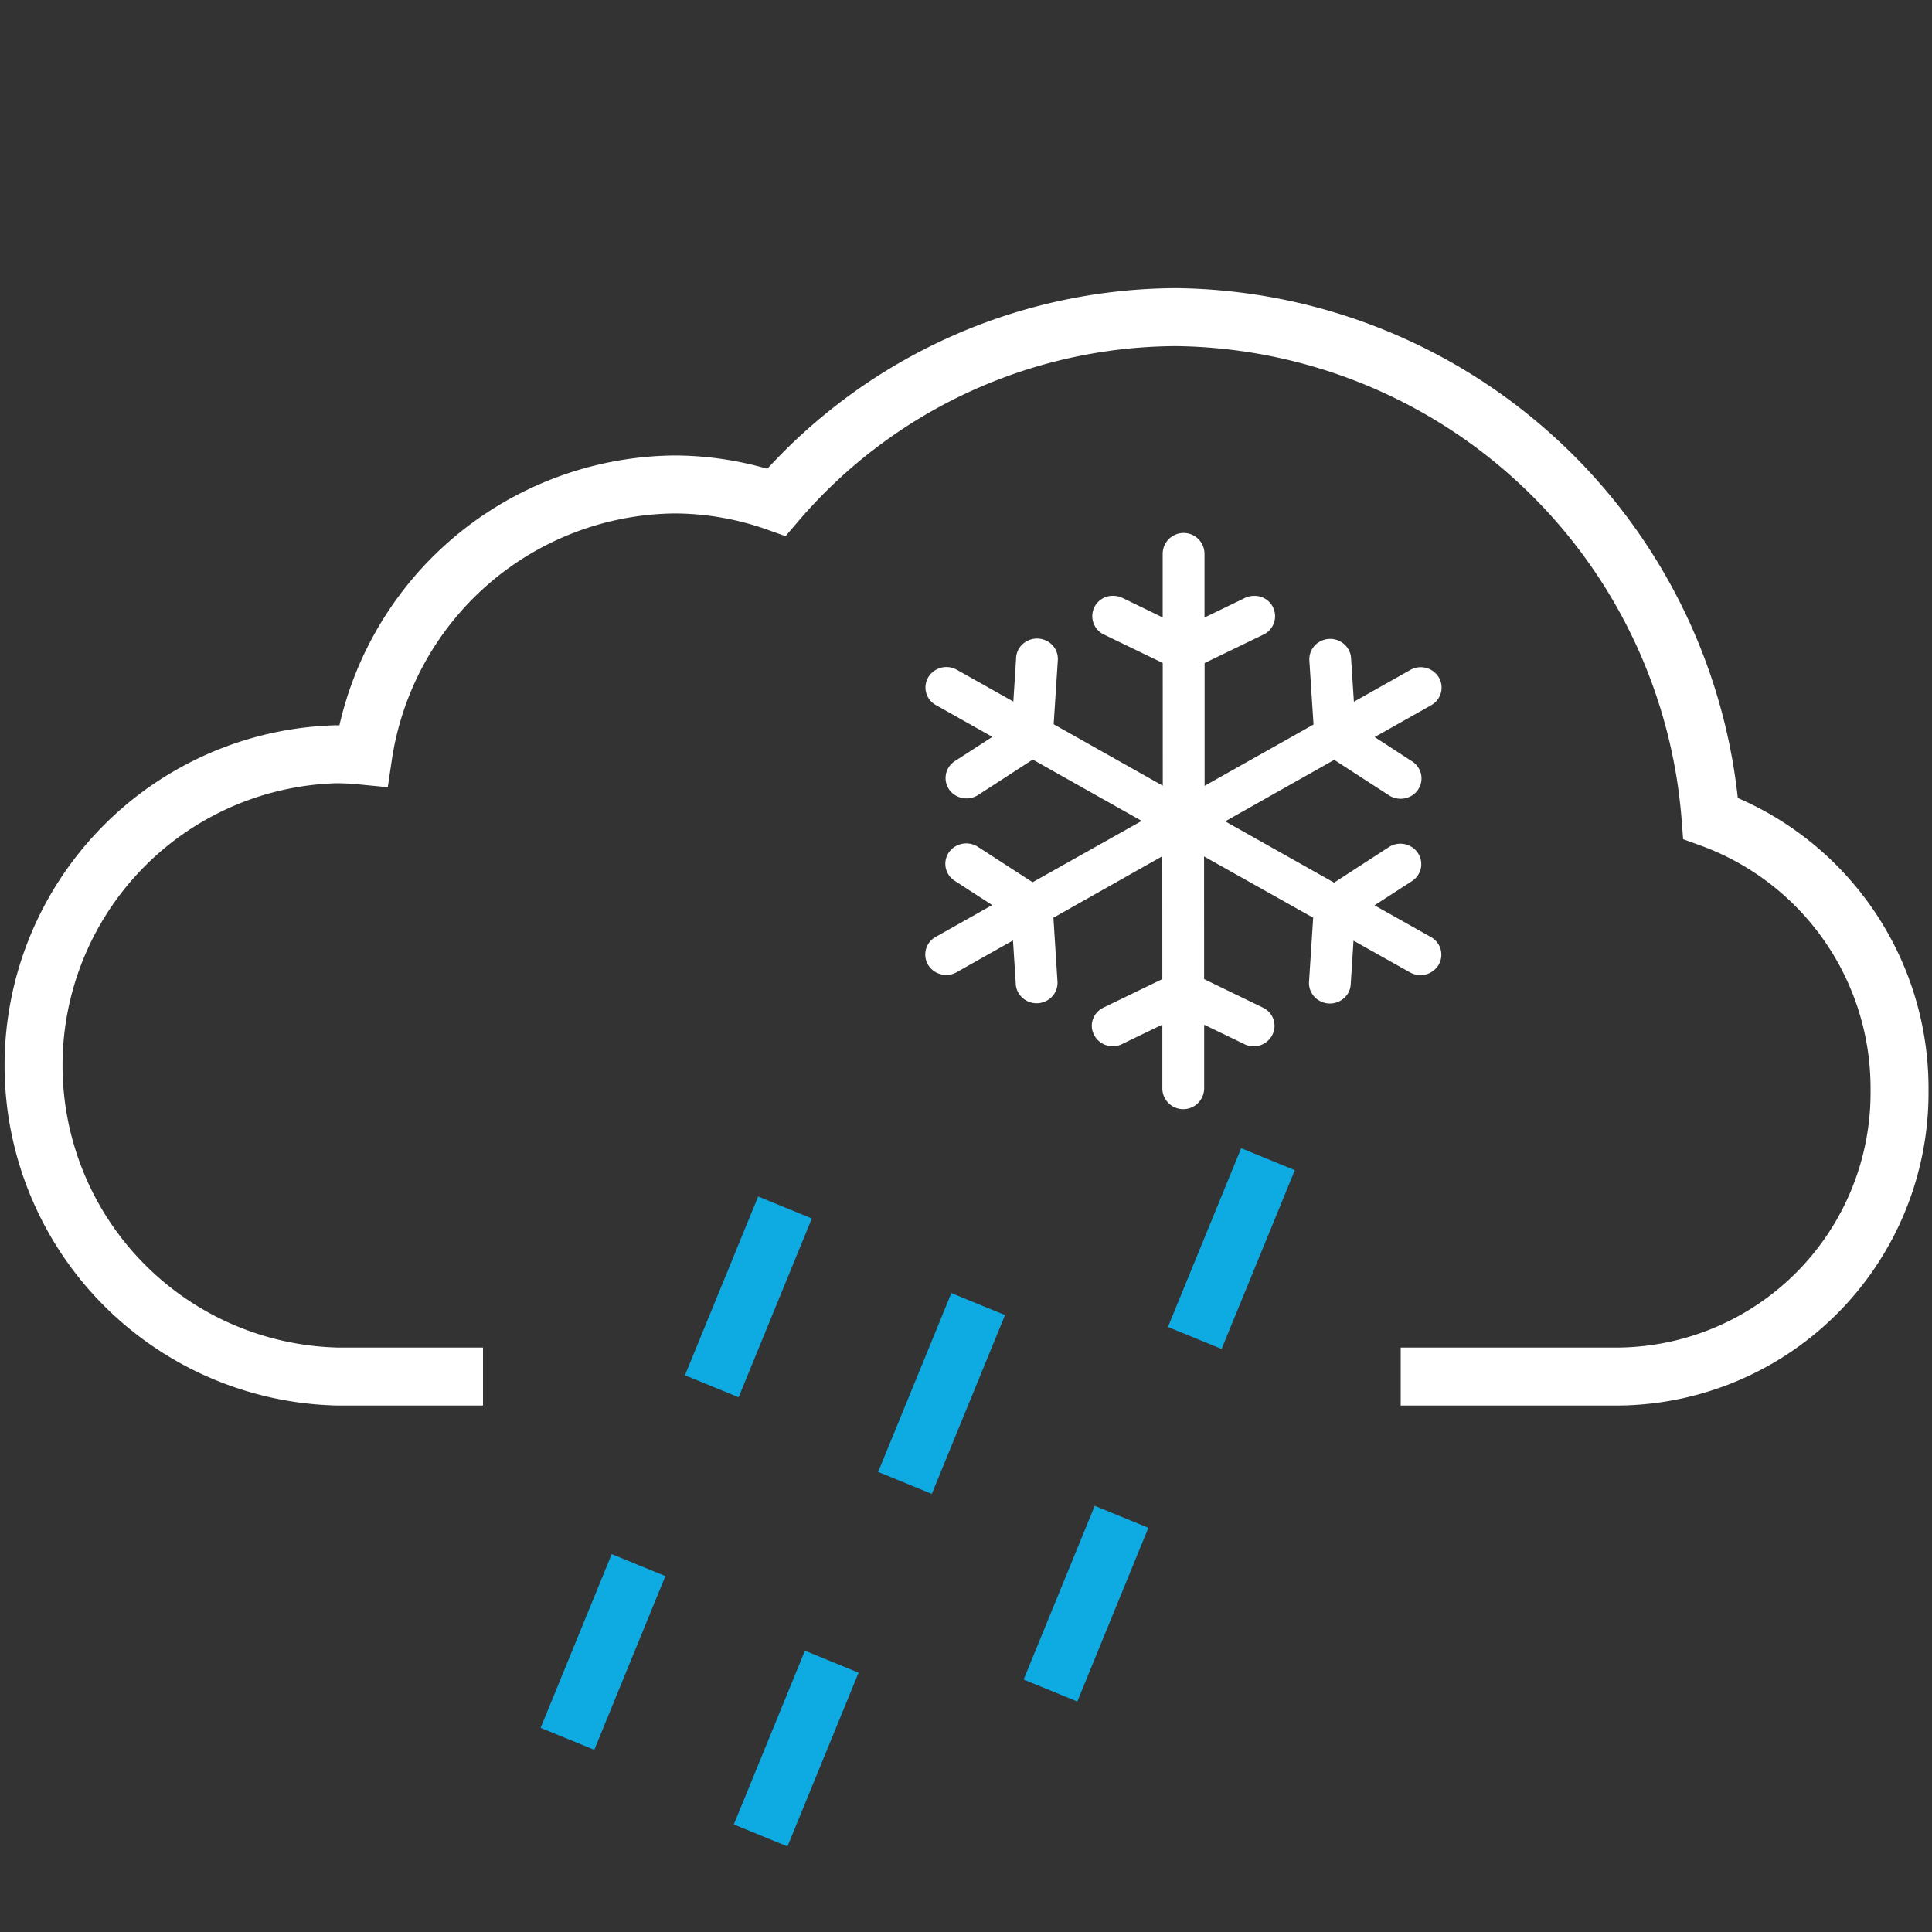 <svg xmlns="http://www.w3.org/2000/svg" viewBox="0 0 40 40"><rect x="0" y="0" width="40" height="40" fill="#333333" stroke="none"/><defs><style>.cls-1{fill:#fff;fill-rule:evenodd;}.cls-2{fill:none;stroke:#fff;stroke-width:1.2px;}.cls-3{fill:#0eaae2;}</style></defs><g id="E1AD_weather_freezing_rain"><path class="cls-1" d="M27.966,20.365a.419.419,0,0,1-.057.201.437.437,0,0,1-.591.153.419.419,0,0,1-.216-.393l.086-1.325-2.259-1.269L24.93,20.271l1.218.591a.418.418,0,0,1,.24.378.429.429,0,0,1-.433.422.439.439,0,0,1-.208-.052l-.816-.395v1.314a.433.433,0,0,1-.866.004V21.213l-.821.397a.434.434,0,0,1-.64-.37.421.421,0,0,1,.24-.378L24.065,20.271,24.064,17.728l-2.254,1.272.084,1.321a.419.419,0,0,1-.216.393.437.437,0,0,1-.59-.153.408.408,0,0,1-.058-.201l-.057-.889-1.167.658a.44.44,0,0,1-.592-.155.417.417,0,0,1,.156-.575l1.172-.66-.762-.494a.421.421,0,0,1-.15-.15.416.416,0,0,1,.158-.576.443.443,0,0,1,.457.013l1.134.734,2.258-1.27-2.255-1.27-1.132.734a.446.446,0,0,1-.457.014.417.417,0,0,1-.158-.577.427.427,0,0,1,.15-.149l.76-.492-1.168-.658a.416.416,0,0,1-.158-.577.439.439,0,0,1,.588-.156l1.173.66.057-.891a.416.416,0,0,1,.057-.202.441.441,0,0,1,.592-.155.419.419,0,0,1,.215.393l-.086,1.325,2.259,1.272-.001-2.541-1.218-.589a.421.421,0,0,1,.193-.801.453.453,0,0,1,.208.051l.816.396V11.47a.433.433,0,0,1,.866-.005v1.32l.82-.397a.453.453,0,0,1,.208-.051.421.421,0,0,1,.193.801l-1.219.59v2.542l2.255-1.27-.086-1.323a.418.418,0,0,1,.216-.393.438.438,0,0,1,.59.155.404.404,0,0,1,.058.201l.058.889,1.167-.658a.438.438,0,0,1,.591.153.417.417,0,0,1-.155.575l-1.173.661.762.495a.421.421,0,0,1,.15.15.416.416,0,0,1-.158.576.443.443,0,0,1-.457-.014l-1.134-.735-2.258,1.273,2.255,1.269L28.753,17.54a.435.435,0,0,1,.457-.014.415.415,0,0,1,.158.576.421.421,0,0,1-.15.15l-.76.492,1.168.657a.417.417,0,0,1,.158.577.439.439,0,0,1-.588.156l-1.173-.659Z"/><path class="cls-2" d="M10,28.5H7a6.444,6.444,0,0,1-.041-12.884c.189,0,.375.012.56.03a6.587,6.587,0,0,1,6.441-5.616,6.378,6.378,0,0,1,2.116.367,10.94,10.94,0,0,1,8.283-3.831,11.232,11.232,0,0,1,11.057,10.377,5.947,5.947,0,0,1,3.912,5.633A5.877,5.877,0,0,1,33.5,28.5H29"/><path class="cls-3" d="M12.304,36.228l-1.111-.455L12.665,32.176l1.111.455ZM15.292,28.929l-1.111-.455,1.516-3.702,1.111.455Z"/><path class="cls-3" d="M22.304,35.228l-1.111-.455L22.665,31.176l1.111.455ZM25.292,27.929l-1.111-.455,1.516-3.702,1.111.455Z"/><path class="cls-3" d="M16.304,38.228l-1.111-.455L16.665,34.176l1.111.455ZM19.292,30.929l-1.111-.455,1.516-3.702,1.111.455Z"/></g></svg>